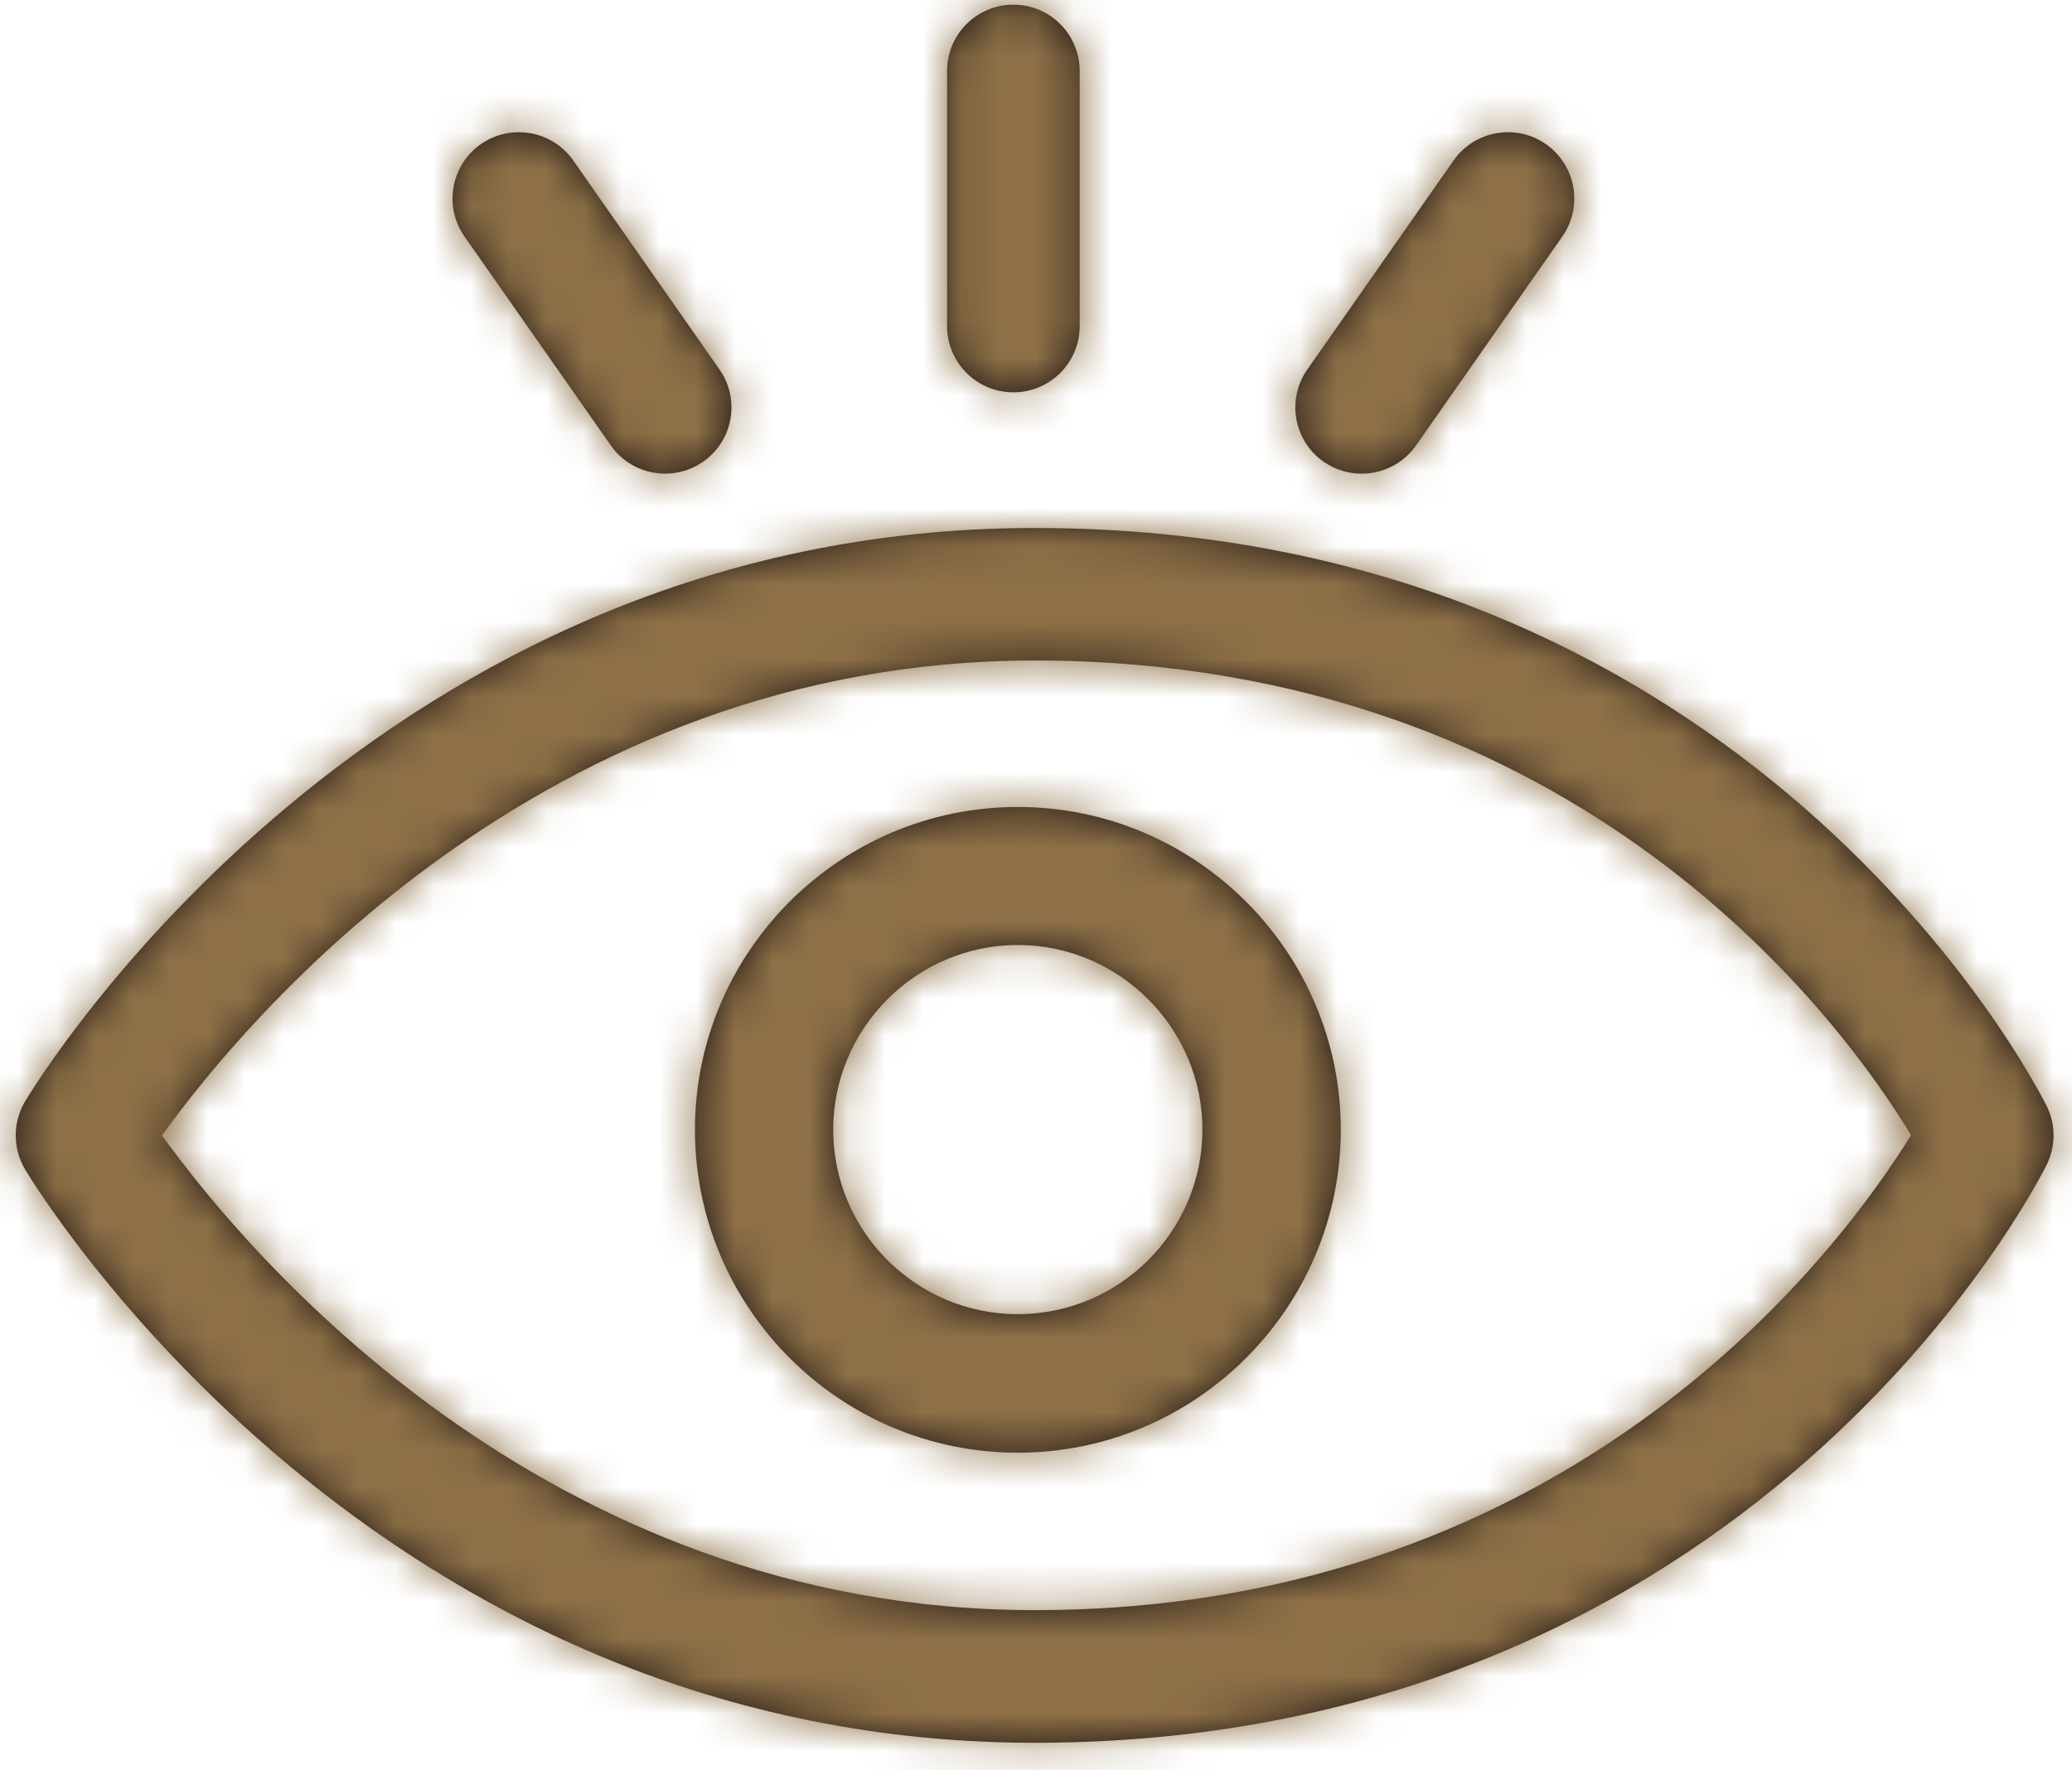 <?xml version="1.0" encoding="UTF-8"?>
<svg width="55px" height="47px" viewBox="0 0 55 47" version="1.1" xmlns="http://www.w3.org/2000/svg" xmlns:xlink="http://www.w3.org/1999/xlink">
    <!-- Generator: Sketch 52.5 (67469) - http://www.bohemiancoding.com/sketch -->
    <title>icon/eye copy</title>
    <desc>Created with Sketch.</desc>
    <defs>
        <path d="M31.9,18.416 C32.872,18.416 33.66,17.628 33.66,16.656 L33.66,9.885 C33.66,8.913 32.872,8.124 31.9,8.124 C30.927,8.124 30.139,8.913 30.139,9.885 L30.139,16.656 C30.139,17.628 30.927,18.416 31.9,18.416 M21.213,19.824 L17.329,14.278 C16.774,13.482 16.966,12.385 17.765,11.827 C18.559,11.272 19.658,11.464 20.216,12.26 L24.097,17.807 C24.655,18.603 24.463,19.7 23.664,20.258 C23.358,20.472 23.006,20.575 22.657,20.575 C22.101,20.575 21.554,20.315 21.213,19.824 Z M41.143,20.576 C40.794,20.576 40.442,20.473 40.136,20.259 C39.337,19.701 39.145,18.601 39.703,17.808 L43.584,12.261 C44.142,11.465 45.241,11.27 46.037,11.828 C46.834,12.386 47.026,13.483 46.471,14.279 L42.587,19.826 C42.246,20.313 41.699,20.576 41.143,20.576 Z M32.016,42.89 C29.316,42.89 27.117,40.691 27.117,37.991 C27.117,35.304 29.316,33.089 32.016,33.089 C34.719,33.089 36.918,35.304 36.918,37.991 C36.918,40.691 34.719,42.89 32.016,42.89 M32.016,29.424 C27.293,29.424 23.447,33.273 23.447,37.991 C23.447,42.722 27.293,46.568 32.016,46.568 C36.742,46.568 40.591,42.722 40.591,37.991 C40.591,33.273 36.742,29.424 32.016,29.424 M32.463,50.748 C19.401,50.748 11.479,41.174 9.301,38.144 C11.479,35.113 19.401,25.536 32.463,25.536 C47.02,25.536 53.97,35.229 55.727,38.136 C53.967,40.995 46.906,50.748 32.463,50.748 M59.51,38.089 L59.51,38.196 C59.503,38.447 59.441,38.698 59.324,38.929 C59.014,39.552 51.509,54.166 32.662,54.269 L32.279,54.269 C14.926,54.166 6.039,39.666 5.667,39.048 C5.334,38.49 5.334,37.794 5.667,37.239 C6.04,36.616 14.989,22.018 32.463,22.018 C51.456,22.018 59.013,36.73 59.324,37.358 C59.441,37.588 59.503,37.838 59.51,38.089 Z" id="path-1"></path>
    </defs>
    <g id="Page-1" stroke="none" stroke-width="1" fill="none" fill-rule="evenodd">
        <g id="Desktop" transform="translate(-364, -583)">
            <g id="bestchoice_4btn-copy" transform="translate(244, 534)">
                <g id="hover">
                    <g id="icon/eye" transform="translate(115, 41)">
                        <mask id="mask-2" fill="white">
                            <use xlink:href="#path-1"></use>
                        </mask>
                        <use id="Mask" fill="#231916" fill-rule="evenodd" xlink:href="#path-1"></use>
                        <g id="swatch/brown" mask="url(#mask-2)" fill="#8D7047" fill-rule="evenodd">
                            <rect id="Rectangle" x="0" y="0" width="68" height="65"></rect>
                        </g>
                    </g>
                </g>
            </g>
        </g>
    </g>
</svg>